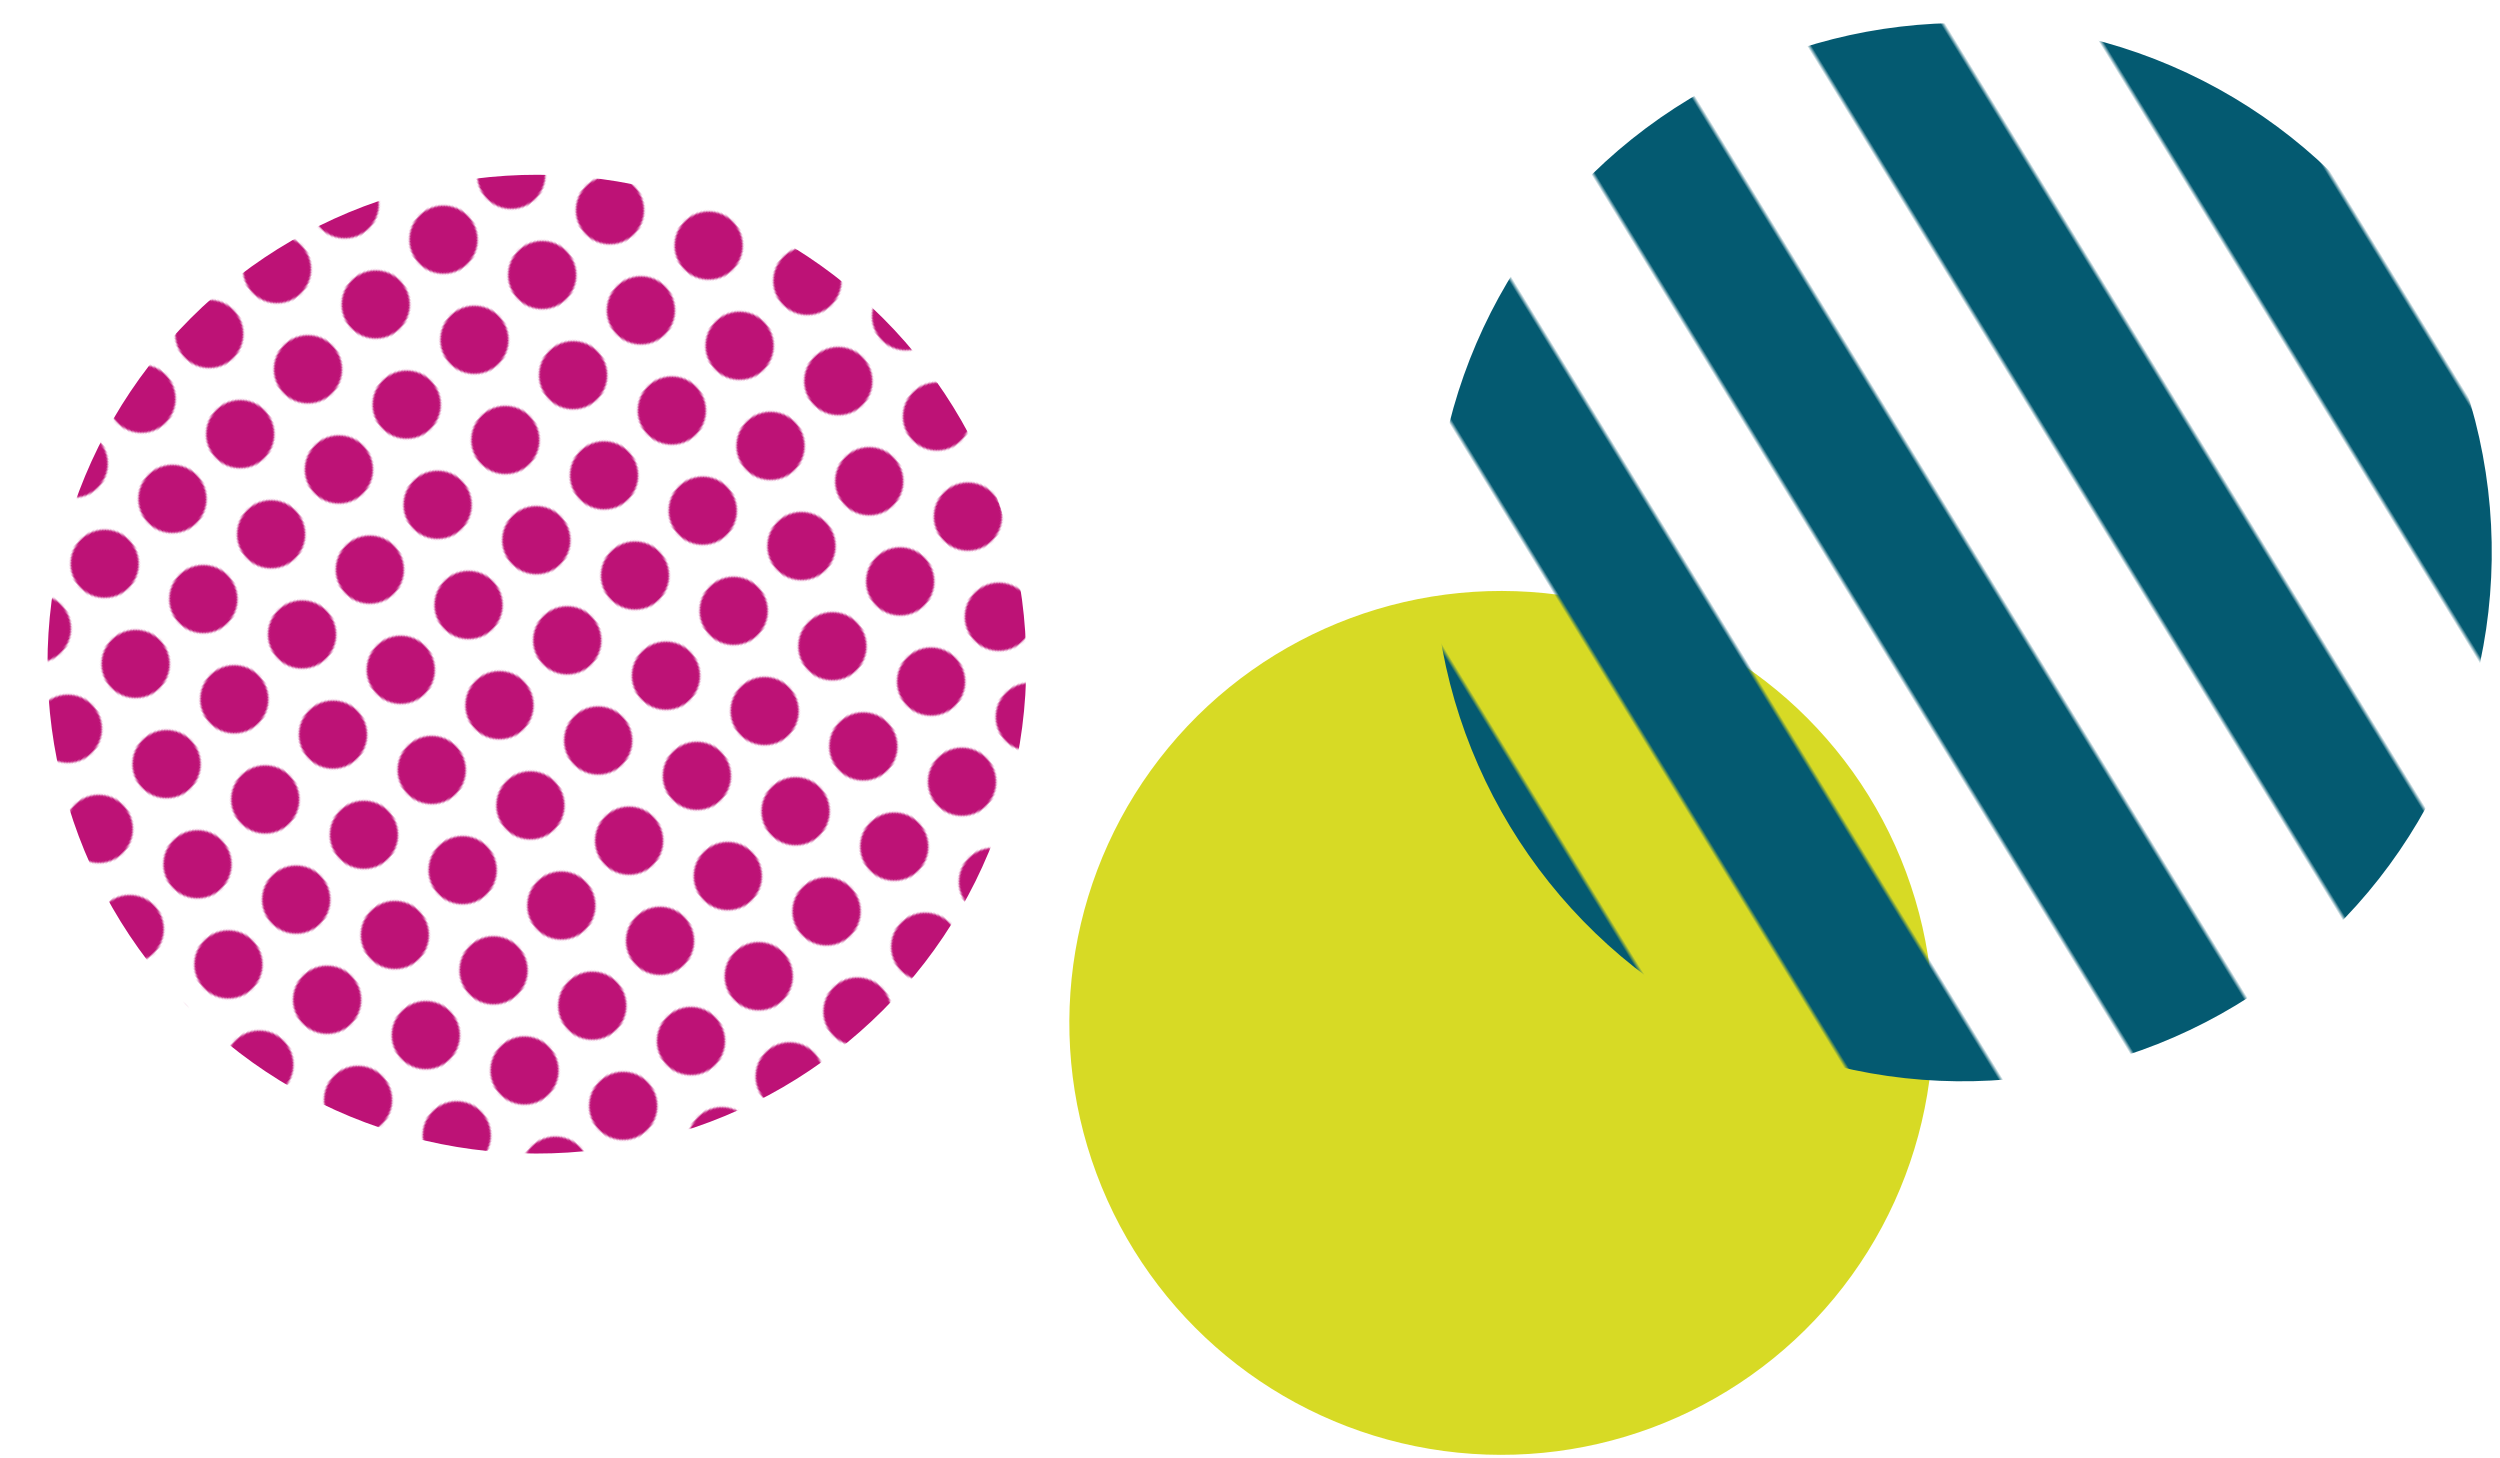 <svg xmlns="http://www.w3.org/2000/svg" xmlns:xlink="http://www.w3.org/1999/xlink" viewBox="0 0 600 350"><defs><style>.cls-1{fill:none;}.cls-2{fill:#045a71;}.cls-3{fill:#bd1276;}.cls-4{isolation:isolate;}.cls-5{fill:#d7da25;}.cls-6{fill:url(#新規パターンスウォッチ_10);}.cls-7{mix-blend-mode:overlay;fill:url(#新規パターンスウォッチ_3);}</style><pattern id="新規パターンスウォッチ_10" data-name="新規パターンスウォッチ 10" width="120" height="177" patternTransform="matrix(0.82, 0.58, -0.58, 0.82, 68.35, 131.19)" patternUnits="userSpaceOnUse" viewBox="0 0 120 177"><rect class="cls-1" width="120" height="177"/><rect class="cls-2" width="30" height="177"/><rect class="cls-1" x="30" width="30" height="177"/><rect class="cls-2" x="60" width="30" height="177"/><rect class="cls-1" x="90" width="30" height="177"/></pattern><pattern id="新規パターンスウォッチ_3" data-name="新規パターンスウォッチ 3" width="100" height="100" patternTransform="matrix(0.45, 0.01, -0.01, 0.45, 30.05, -44.5)" patternUnits="userSpaceOnUse" viewBox="0 0 100 100"><rect class="cls-1" width="100" height="100"/><circle id="楕円形_1" data-name="楕円形 1" class="cls-3" cx="75" cy="100" r="18.15"/><circle id="楕円形_1-2" data-name="楕円形 1" class="cls-3" cx="25" cy="100" r="18.15"/><circle id="楕円形_1-3" data-name="楕円形 1" class="cls-3" cx="100" cy="50" r="18.15"/><circle id="楕円形_1-4" data-name="楕円形 1" class="cls-3" cx="50" cy="50" r="18.15"/><circle id="楕円形_1-5" data-name="楕円形 1" class="cls-3" cy="50" r="18.15"/><circle id="楕円形_1-6" data-name="楕円形 1" class="cls-3" cx="75" r="18.15"/><circle id="楕円形_1-7" data-name="楕円形 1" class="cls-3" cx="25" r="18.15"/></pattern></defs><g class="cls-4"><g id="レイヤー_1" data-name="レイヤー 1"><circle class="cls-5" cx="359.35" cy="243.85" r="103.35" transform="matrix(0.94, -0.35, 0.35, 0.94, -62.83, 142.05)"/><circle class="cls-6" cx="471" cy="132.49" r="127" transform="translate(163.5 513.07) rotate(-66.77)"/><circle class="cls-7" cx="128.86" cy="159.39" r="117.45" transform="translate(-74.97 137.81) rotate(-45)"/></g></g></svg>